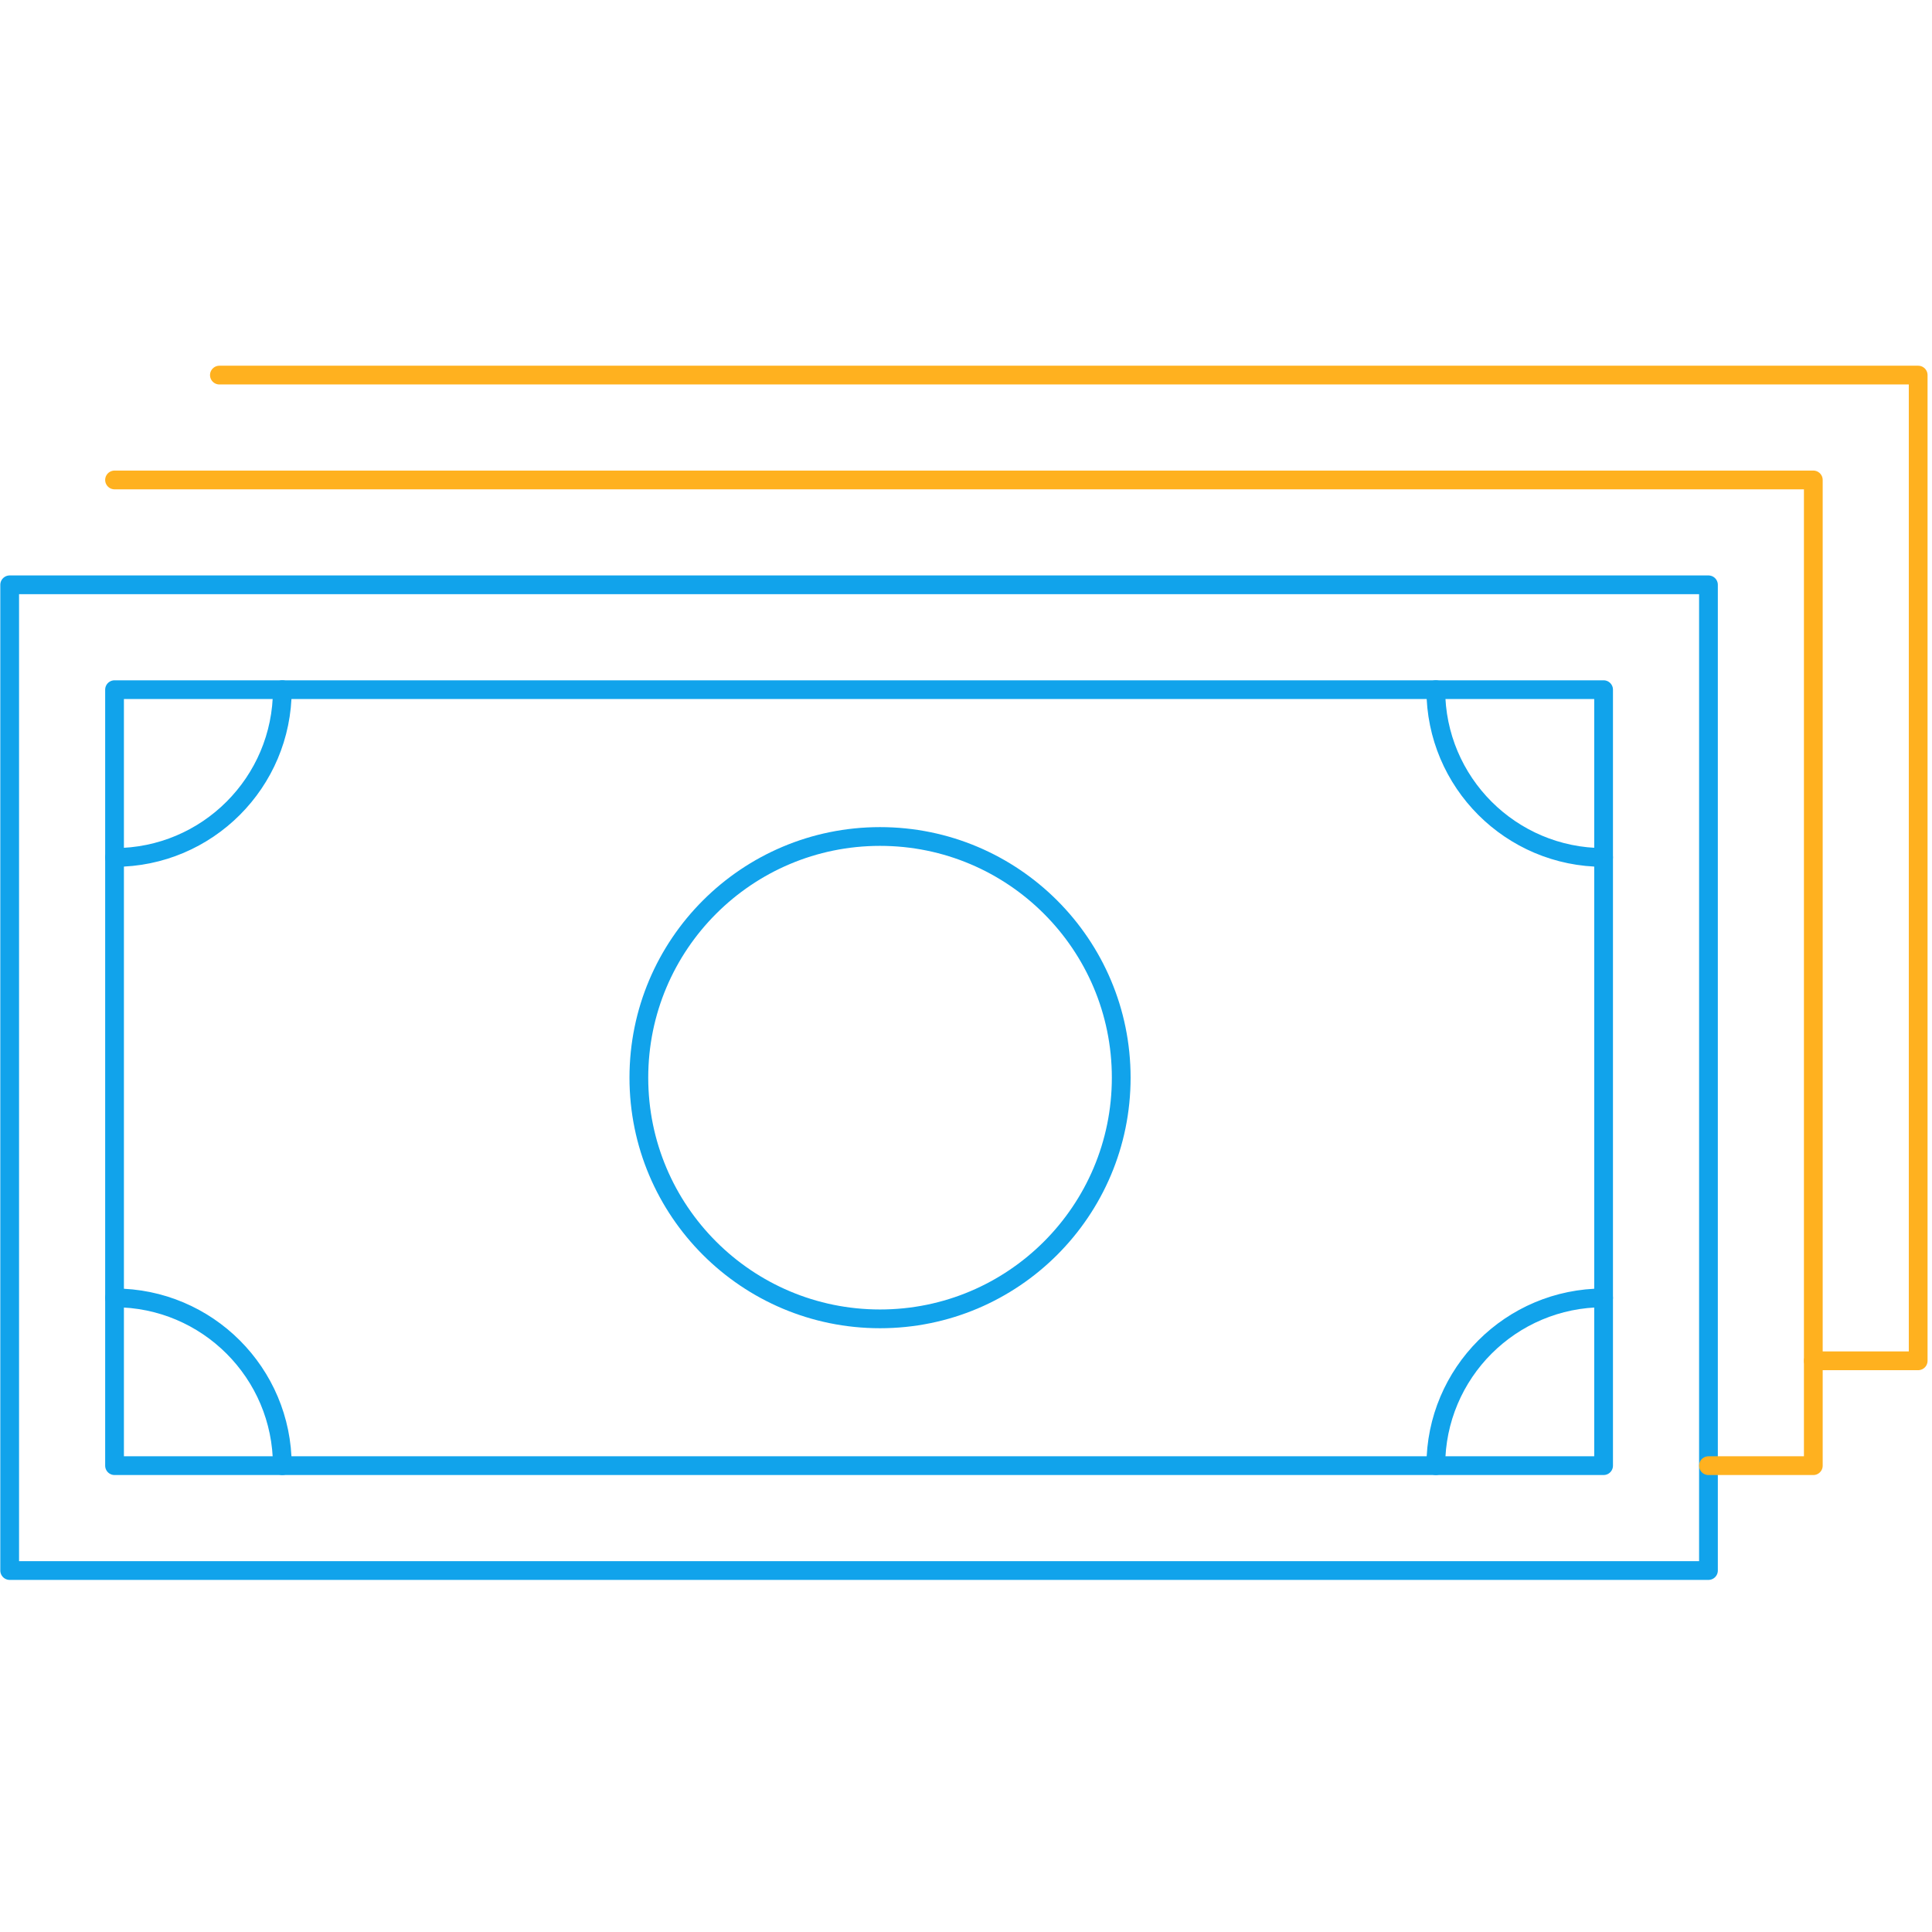 <?xml version="1.0" encoding="utf-8"?>
<!-- Generator: Adobe Illustrator 21.0.0, SVG Export Plug-In . SVG Version: 6.00 Build 0)  -->
<svg version="1.1" id="Layer_1" xmlns="http://www.w3.org/2000/svg" xmlns:xlink="http://www.w3.org/1999/xlink" x="0px" y="0px"
	 viewBox="0 0 206.032 206" style="enable-background:new 0 0 206.032 206;" xml:space="preserve">
<style type="text/css">
	.st0{fill:none;stroke:#309FD9;stroke-width:2;stroke-linecap:round;stroke-linejoin:round;stroke-miterlimit:10;}
	.st1{fill:none;stroke:#11A3EB;stroke-width:2;stroke-linecap:round;stroke-linejoin:round;stroke-miterlimit:10;}
	.st2{fill:none;stroke:#FFB11F;stroke-width:2;stroke-linecap:round;stroke-linejoin:round;stroke-miterlimit:10;}
</style>
<rect x="1.032" y="62.366" class="st1" width="181.161" height="105.118"/>
<polyline class="st2" points="12.215,51.183 193.375,51.183 193.375,156.301 182.193,156.301 "/>
<polyline class="st2" points="23.397,40 204.558,40 204.558,145.118 193.375,145.118 "/>
<rect x="12.215" y="73.548" class="st1" width="158.795" height="82.752"/>
<path class="st1" d="M153.117,73.548c0,9.882,8.011,17.892,17.892,17.892"/>
<path class="st1" d="M171.01,138.408c-9.882,0-17.892,8.011-17.892,17.892"/>
<path class="st1" d="M12.215,91.441c9.882,0,17.892-8.011,17.892-17.892"/>
<path class="st1" d="M30.107,156.301c0-9.882-8.011-17.892-17.892-17.892"/>
<circle class="st1" cx="93.849" cy="114.925" r="25.72"/>
</svg>
